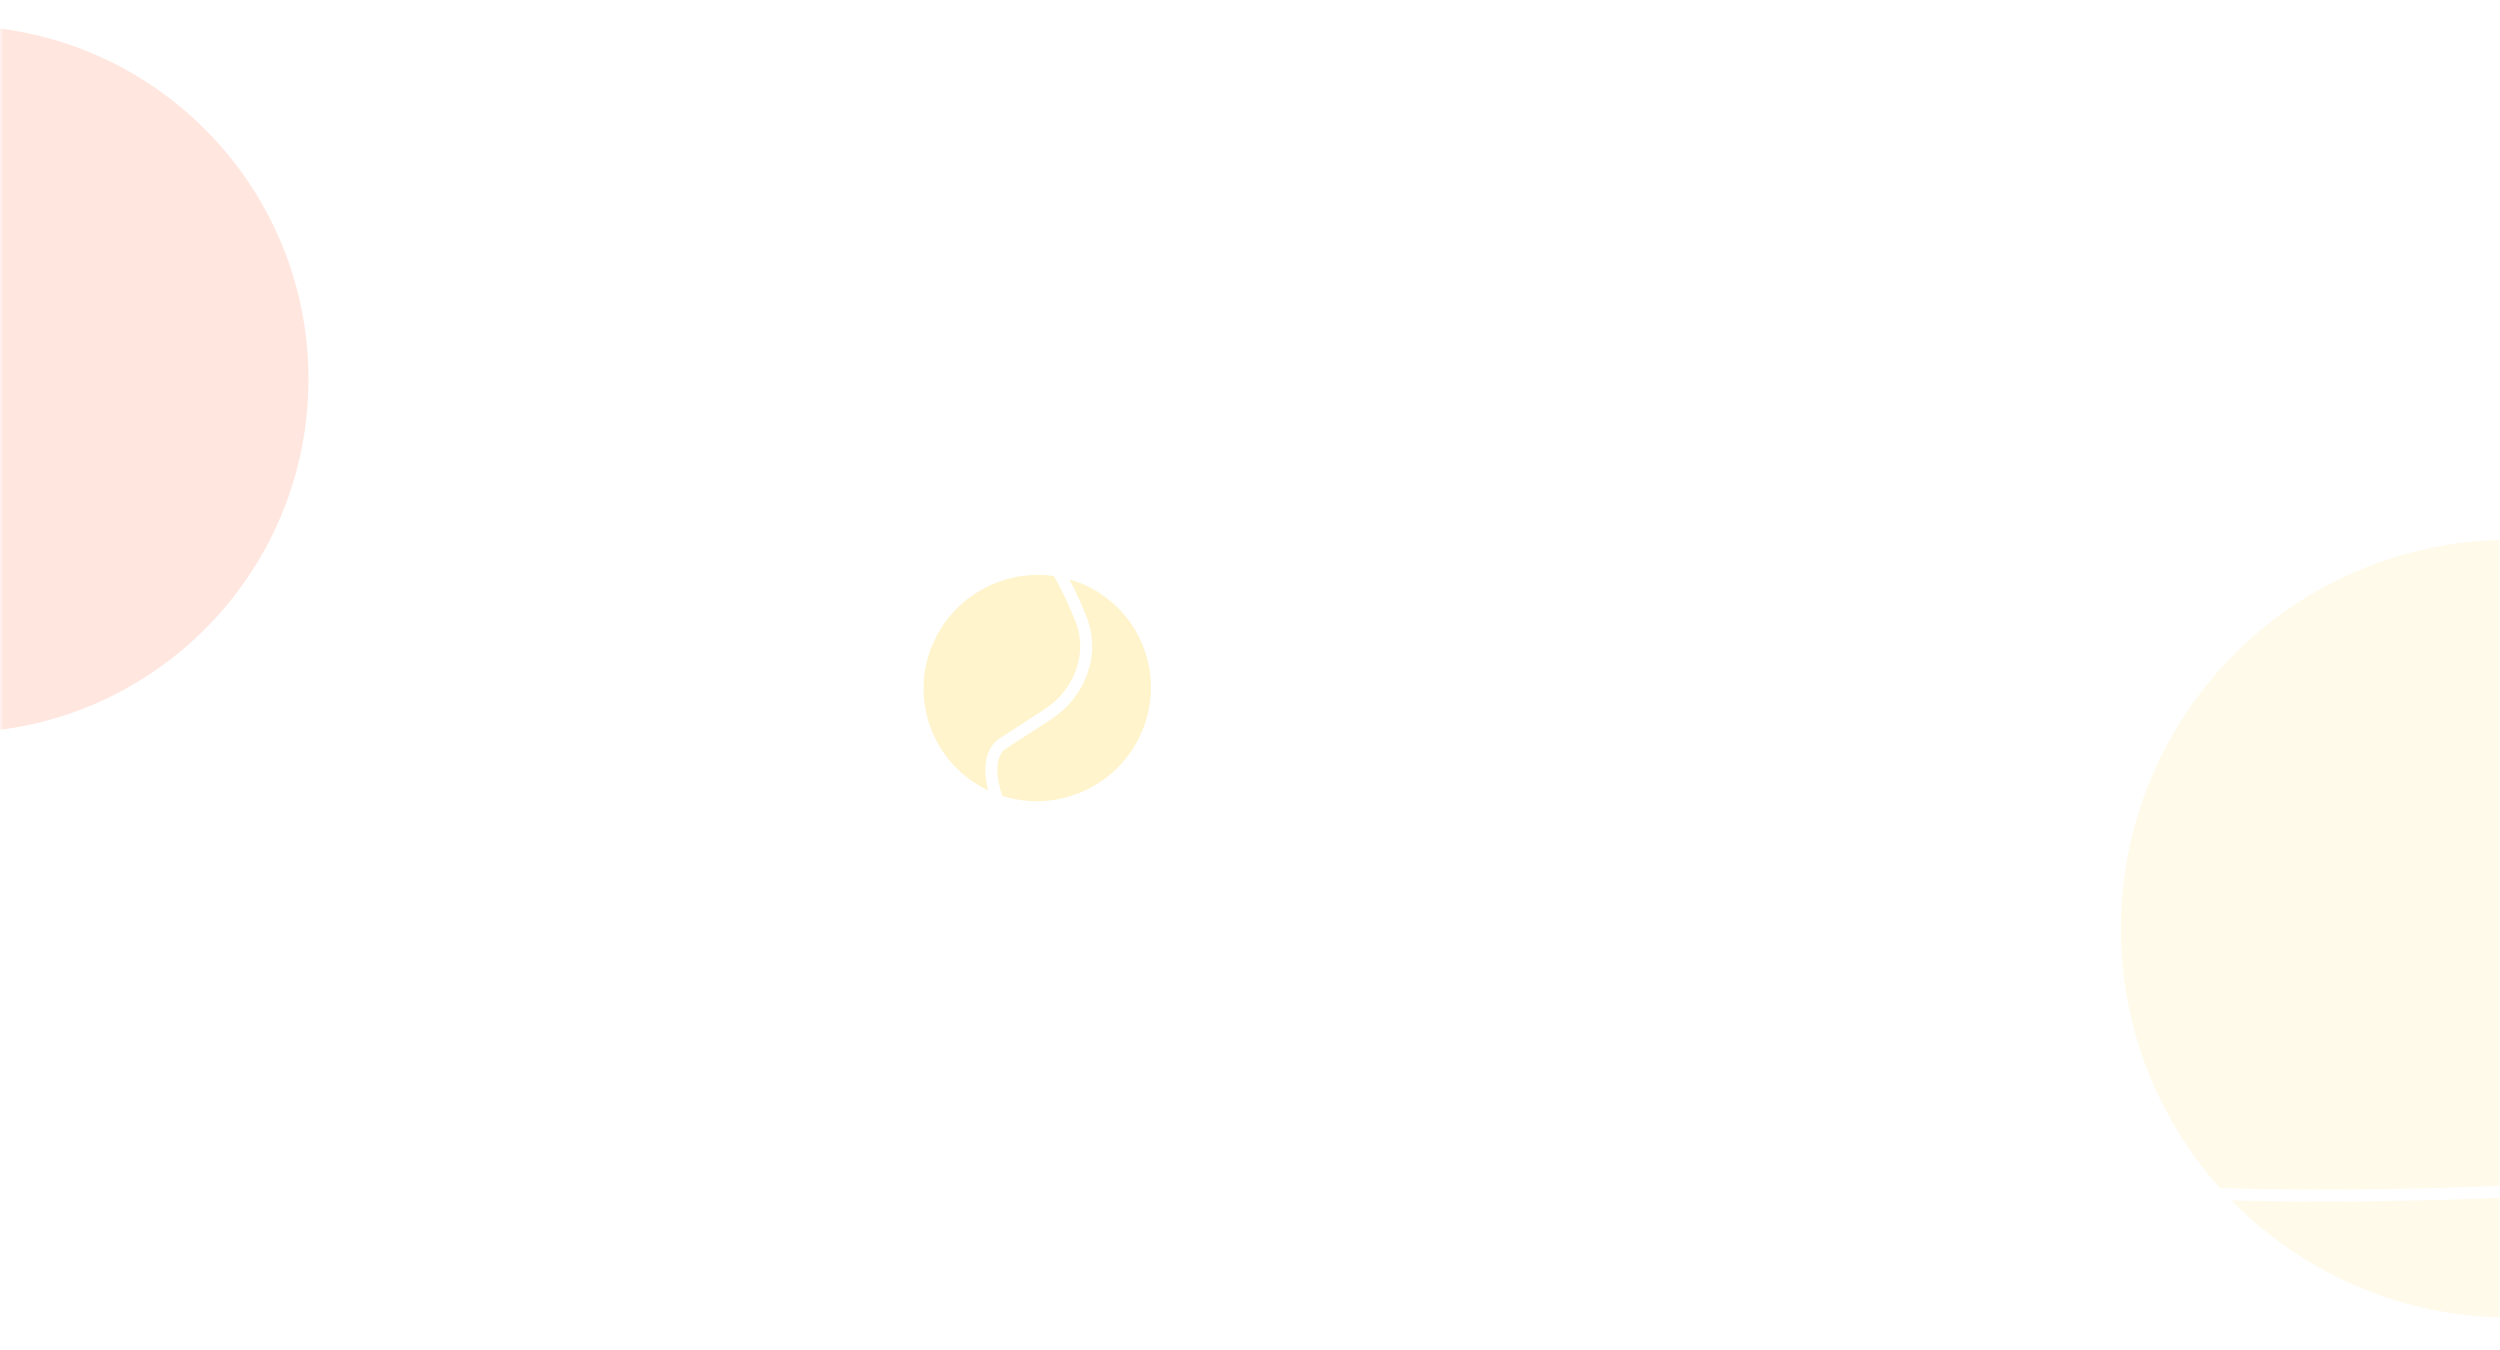 <svg width="389" height="210" viewBox="0 0 389 210" fill="none" xmlns="http://www.w3.org/2000/svg">
<mask id="mask0_962_913" style="mask-type:alpha" maskUnits="userSpaceOnUse" x="0" y="0" width="389" height="210">
<rect width="389" height="210" fill="white"/>
</mask>
<g mask="url(#mask0_962_913)">
<g opacity="0.2" filter="url(#filter0_f_962_913)">
<circle cx="-7" cy="59" r="55" fill="#FF8862"/>
<circle cx="390.5" cy="144.5" r="60.5" fill="#FFE895"/>
<ellipse cx="161.396" cy="107.062" rx="17.708" ry="17.583" transform="rotate(-24.44 161.396 107.062)" fill="#FFC700"/>
</g>
<mask id="path-5-outside-1_962_913" maskUnits="userSpaceOnUse" x="-52" y="74" width="538" height="114" fill="black">
<rect fill="white" x="-52" y="74" width="538" height="114"/>
<path fill-rule="evenodd" clip-rule="evenodd" d="M155.644 78.139C152.939 75.484 149.226 74.728 146.39 77.063C143.764 79.225 140.77 82.232 138.237 84.961C135.809 87.577 133.684 90.472 132.334 93.744C124.802 112.006 132.617 130.65 145.988 147.987C156.974 162.233 169.505 172.318 178.116 177.296C179.243 177.948 178.903 179.737 177.597 179.9C101.154 189.453 49.104 189.417 -51 179.483L-50.934 178.821C49.134 188.75 101.133 188.785 177.514 179.239C178.173 179.157 178.369 178.212 177.782 177.872C169.094 172.849 156.498 162.705 145.46 148.394C132.052 131.008 124.043 112.098 131.718 93.491C133.108 90.121 135.288 87.159 137.748 84.508C140.289 81.771 143.306 78.739 145.967 76.549C149.151 73.927 153.25 74.857 156.111 77.664C162.062 83.506 165.596 88.857 168.517 96.216C170.755 101.855 168.282 108.144 163.226 111.423L155.919 116.162C154.952 117.029 154.522 118.385 154.597 120.135C154.673 121.897 155.26 124.013 156.271 126.312C158.292 130.908 161.972 136.16 166.445 140.631C170.111 144.296 175.052 149.233 179.904 153.026C182.331 154.923 184.723 156.523 186.912 157.535C189.104 158.548 191.038 158.947 192.587 158.527C192.837 158.431 193.119 158.209 193.435 157.839C193.753 157.467 194.083 156.972 194.431 156.375C195.006 155.389 195.609 154.159 196.27 152.812C196.41 152.528 196.551 152.239 196.696 151.946C198.346 148.604 200.358 144.744 203.064 142.433C205.133 140.666 208.08 140.591 210.572 141.445C212.811 142.212 215.825 143.812 221.368 147.923C230.538 154.725 233.709 160.708 232.316 165.757C232.036 166.772 231.322 167.829 230.366 168.875C229.405 169.926 228.176 170.993 226.827 172.026C224.13 174.092 220.926 176.047 218.365 177.507C217.743 177.861 218.012 178.819 218.697 178.819H232.657C235.181 178.764 238.769 178.597 242.028 177.606C243.646 177.114 245.168 176.423 246.434 175.453C246.247 175.327 246.08 175.2 245.936 175.078L245.922 175.067L245.91 175.053C242.706 171.683 242.192 169.01 242.926 167.129C243.647 165.283 245.528 164.337 246.817 164.337C248.119 164.337 249.392 165.125 250.089 166.45C250.789 167.781 250.902 169.634 249.958 171.785C249.434 173.231 248.608 174.402 247.587 175.35C249.153 176.117 251.626 176.612 254.493 175.27C253.986 174.646 253.54 173.883 253.175 172.962C252.296 171.194 252.553 169.356 253.486 168.149C254.431 166.929 256.055 166.38 257.785 167.199C258.678 167.621 259.444 168.859 259.404 170.339C259.363 171.849 258.493 173.594 256.158 175.104C255.962 175.231 255.767 175.349 255.573 175.46C255.758 175.635 255.948 175.792 256.142 175.934C257.065 176.605 258.098 176.932 259.132 177.031C260.594 177.172 262.042 176.856 263.132 176.436C261.143 174.486 260.761 172.61 261.309 171.204C261.931 169.604 263.74 168.747 265.261 169.355C266.011 169.655 266.504 170.176 266.769 170.812C267.032 171.44 267.066 172.161 266.944 172.867C266.701 174.269 265.822 175.716 264.646 176.439C264.549 176.499 264.445 176.559 264.333 176.619C264.437 176.705 264.545 176.791 264.657 176.878C265.612 177.427 267.574 178.014 269.492 177.241C269.029 176.676 268.7 176.004 268.569 175.206C268.359 173.934 268.876 172.956 269.557 172.309C269.895 171.988 270.275 171.745 270.634 171.582C270.989 171.422 271.344 171.329 271.633 171.329C272.558 171.329 273.1 172.186 273.176 173.133C273.256 174.11 272.882 175.325 271.874 176.385C271.468 176.813 271.042 177.154 270.609 177.422C270.976 177.729 271.401 177.996 271.869 178.23C273.268 178.928 275.006 179.304 276.59 179.525C344.399 189.013 387.728 185.839 447.868 181.433C459.502 180.58 471.765 179.682 484.957 178.82L485 179.484C471.818 180.346 459.56 181.244 447.928 182.096C387.782 186.503 344.381 189.683 276.497 180.185C274.891 179.96 273.068 179.573 271.571 178.825C270.986 178.533 270.443 178.181 269.982 177.758C267.732 178.79 265.387 178.074 264.303 177.442L264.285 177.431L264.268 177.418C264.058 177.257 263.86 177.095 263.674 176.934C262.469 177.448 260.784 177.859 259.068 177.694C257.937 177.585 256.785 177.225 255.75 176.472C255.475 176.271 255.209 176.044 254.955 175.787C251.538 177.241 248.784 176.751 247.045 175.82C245.654 176.94 243.972 177.711 242.222 178.243C238.867 179.263 235.197 179.43 232.668 179.485L232.665 179.485H218.697C217.298 179.485 216.846 177.606 218.035 176.929C220.585 175.475 223.76 173.536 226.422 171.497C227.753 170.477 228.95 169.438 229.874 168.426C230.803 167.409 231.435 166.446 231.674 165.58C232.945 160.974 230.12 155.244 220.971 148.458C215.445 144.359 212.497 142.808 210.356 142.074C207.997 141.266 205.325 141.378 203.496 142.939C200.912 145.146 198.954 148.877 197.293 152.241C197.151 152.529 197.011 152.815 196.872 153.097C196.211 154.445 195.595 155.701 195.006 156.71C194.65 157.322 194.297 157.855 193.942 158.271C193.591 158.682 193.215 159.005 192.805 159.156L192.792 159.161L192.778 159.165C190.998 159.654 188.879 159.178 186.632 158.139C184.377 157.097 181.939 155.461 179.494 153.55C174.607 149.73 169.64 144.766 165.98 141.108L165.974 141.101C161.453 136.583 157.721 131.265 155.662 126.58C154.632 124.239 154.012 122.038 153.932 120.164C153.851 118.289 154.311 116.695 155.496 115.647L155.515 115.631L162.863 110.865C167.69 107.734 170.003 101.767 167.897 96.461C165.012 89.19 161.53 83.917 155.644 78.139ZM270.111 176.941C270.55 176.69 270.982 176.358 271.391 175.927C272.282 174.99 272.575 173.957 272.512 173.186C272.447 172.385 272.04 171.994 271.633 171.994C271.471 171.994 271.212 172.052 270.91 172.189C270.613 172.324 270.296 172.526 270.015 172.792C269.46 173.319 269.059 174.087 269.226 175.098C269.344 175.818 269.655 176.426 270.111 176.941ZM263.793 176.148C263.98 176.056 264.149 175.963 264.297 175.872C265.285 175.264 266.072 173.998 266.287 172.753C266.394 172.136 266.356 171.55 266.155 171.069C265.957 170.596 265.596 170.206 265.014 169.973C263.87 169.516 262.431 170.156 261.93 171.445C261.5 172.55 261.743 174.243 263.793 176.148ZM255.101 174.961C255.331 174.834 255.563 174.696 255.796 174.545C257.992 173.125 258.704 171.562 258.738 170.32C258.773 169.048 258.107 168.088 257.5 167.801C256.066 167.122 254.776 167.572 254.013 168.557C253.242 169.553 252.998 171.121 253.777 172.678L253.784 172.691L253.789 172.704C254.154 173.629 254.601 174.371 255.101 174.961ZM246.972 175.009C248.004 174.094 248.826 172.958 249.335 171.548L249.339 171.538L249.344 171.527C250.227 169.522 250.089 167.882 249.5 166.76C248.906 165.63 247.847 165.003 246.817 165.003C245.776 165.003 244.159 165.805 243.547 167.371C242.95 168.9 243.267 171.301 246.38 174.582C246.545 174.72 246.743 174.865 246.972 175.009Z"/>
</mask>
<path fill-rule="evenodd" clip-rule="evenodd" d="M155.644 78.139C152.939 75.484 149.226 74.728 146.39 77.063C143.764 79.225 140.77 82.232 138.237 84.961C135.809 87.577 133.684 90.472 132.334 93.744C124.802 112.006 132.617 130.65 145.988 147.987C156.974 162.233 169.505 172.318 178.116 177.296C179.243 177.948 178.903 179.737 177.597 179.9C101.154 189.453 49.104 189.417 -51 179.483L-50.934 178.821C49.134 188.75 101.133 188.785 177.514 179.239C178.173 179.157 178.369 178.212 177.782 177.872C169.094 172.849 156.498 162.705 145.46 148.394C132.052 131.008 124.043 112.098 131.718 93.491C133.108 90.121 135.288 87.159 137.748 84.508C140.289 81.771 143.306 78.739 145.967 76.549C149.151 73.927 153.25 74.857 156.111 77.664C162.062 83.506 165.596 88.857 168.517 96.216C170.755 101.855 168.282 108.144 163.226 111.423L155.919 116.162C154.952 117.029 154.522 118.385 154.597 120.135C154.673 121.897 155.26 124.013 156.271 126.312C158.292 130.908 161.972 136.16 166.445 140.631C170.111 144.296 175.052 149.233 179.904 153.026C182.331 154.923 184.723 156.523 186.912 157.535C189.104 158.548 191.038 158.947 192.587 158.527C192.837 158.431 193.119 158.209 193.435 157.839C193.753 157.467 194.083 156.972 194.431 156.375C195.006 155.389 195.609 154.159 196.27 152.812C196.41 152.528 196.551 152.239 196.696 151.946C198.346 148.604 200.358 144.744 203.064 142.433C205.133 140.666 208.08 140.591 210.572 141.445C212.811 142.212 215.825 143.812 221.368 147.923C230.538 154.725 233.709 160.708 232.316 165.757C232.036 166.772 231.322 167.829 230.366 168.875C229.405 169.926 228.176 170.993 226.827 172.026C224.13 174.092 220.926 176.047 218.365 177.507C217.743 177.861 218.012 178.819 218.697 178.819H232.657C235.181 178.764 238.769 178.597 242.028 177.606C243.646 177.114 245.168 176.423 246.434 175.453C246.247 175.327 246.08 175.2 245.936 175.078L245.922 175.067L245.91 175.053C242.706 171.683 242.192 169.01 242.926 167.129C243.647 165.283 245.528 164.337 246.817 164.337C248.119 164.337 249.392 165.125 250.089 166.45C250.789 167.781 250.902 169.634 249.958 171.785C249.434 173.231 248.608 174.402 247.587 175.35C249.153 176.117 251.626 176.612 254.493 175.27C253.986 174.646 253.54 173.883 253.175 172.962C252.296 171.194 252.553 169.356 253.486 168.149C254.431 166.929 256.055 166.38 257.785 167.199C258.678 167.621 259.444 168.859 259.404 170.339C259.363 171.849 258.493 173.594 256.158 175.104C255.962 175.231 255.767 175.349 255.573 175.46C255.758 175.635 255.948 175.792 256.142 175.934C257.065 176.605 258.098 176.932 259.132 177.031C260.594 177.172 262.042 176.856 263.132 176.436C261.143 174.486 260.761 172.61 261.309 171.204C261.931 169.604 263.74 168.747 265.261 169.355C266.011 169.655 266.504 170.176 266.769 170.812C267.032 171.44 267.066 172.161 266.944 172.867C266.701 174.269 265.822 175.716 264.646 176.439C264.549 176.499 264.445 176.559 264.333 176.619C264.437 176.705 264.545 176.791 264.657 176.878C265.612 177.427 267.574 178.014 269.492 177.241C269.029 176.676 268.7 176.004 268.569 175.206C268.359 173.934 268.876 172.956 269.557 172.309C269.895 171.988 270.275 171.745 270.634 171.582C270.989 171.422 271.344 171.329 271.633 171.329C272.558 171.329 273.1 172.186 273.176 173.133C273.256 174.11 272.882 175.325 271.874 176.385C271.468 176.813 271.042 177.154 270.609 177.422C270.976 177.729 271.401 177.996 271.869 178.23C273.268 178.928 275.006 179.304 276.59 179.525C344.399 189.013 387.728 185.839 447.868 181.433C459.502 180.58 471.765 179.682 484.957 178.82L485 179.484C471.818 180.346 459.56 181.244 447.928 182.096C387.782 186.503 344.381 189.683 276.497 180.185C274.891 179.96 273.068 179.573 271.571 178.825C270.986 178.533 270.443 178.181 269.982 177.758C267.732 178.79 265.387 178.074 264.303 177.442L264.285 177.431L264.268 177.418C264.058 177.257 263.86 177.095 263.674 176.934C262.469 177.448 260.784 177.859 259.068 177.694C257.937 177.585 256.785 177.225 255.75 176.472C255.475 176.271 255.209 176.044 254.955 175.787C251.538 177.241 248.784 176.751 247.045 175.82C245.654 176.94 243.972 177.711 242.222 178.243C238.867 179.263 235.197 179.43 232.668 179.485L232.665 179.485H218.697C217.298 179.485 216.846 177.606 218.035 176.929C220.585 175.475 223.76 173.536 226.422 171.497C227.753 170.477 228.95 169.438 229.874 168.426C230.803 167.409 231.435 166.446 231.674 165.58C232.945 160.974 230.12 155.244 220.971 148.458C215.445 144.359 212.497 142.808 210.356 142.074C207.997 141.266 205.325 141.378 203.496 142.939C200.912 145.146 198.954 148.877 197.293 152.241C197.151 152.529 197.011 152.815 196.872 153.097C196.211 154.445 195.595 155.701 195.006 156.71C194.65 157.322 194.297 157.855 193.942 158.271C193.591 158.682 193.215 159.005 192.805 159.156L192.792 159.161L192.778 159.165C190.998 159.654 188.879 159.178 186.632 158.139C184.377 157.097 181.939 155.461 179.494 153.55C174.607 149.73 169.64 144.766 165.98 141.108L165.974 141.101C161.453 136.583 157.721 131.265 155.662 126.58C154.632 124.239 154.012 122.038 153.932 120.164C153.851 118.289 154.311 116.695 155.496 115.647L155.515 115.631L162.863 110.865C167.69 107.734 170.003 101.767 167.897 96.461C165.012 89.19 161.53 83.917 155.644 78.139ZM270.111 176.941C270.55 176.69 270.982 176.358 271.391 175.927C272.282 174.99 272.575 173.957 272.512 173.186C272.447 172.385 272.04 171.994 271.633 171.994C271.471 171.994 271.212 172.052 270.91 172.189C270.613 172.324 270.296 172.526 270.015 172.792C269.46 173.319 269.059 174.087 269.226 175.098C269.344 175.818 269.655 176.426 270.111 176.941ZM263.793 176.148C263.98 176.056 264.149 175.963 264.297 175.872C265.285 175.264 266.072 173.998 266.287 172.753C266.394 172.136 266.356 171.55 266.155 171.069C265.957 170.596 265.596 170.206 265.014 169.973C263.87 169.516 262.431 170.156 261.93 171.445C261.5 172.55 261.743 174.243 263.793 176.148ZM255.101 174.961C255.331 174.834 255.563 174.696 255.796 174.545C257.992 173.125 258.704 171.562 258.738 170.32C258.773 169.048 258.107 168.088 257.5 167.801C256.066 167.122 254.776 167.572 254.013 168.557C253.242 169.553 252.998 171.121 253.777 172.678L253.784 172.691L253.789 172.704C254.154 173.629 254.601 174.371 255.101 174.961ZM246.972 175.009C248.004 174.094 248.826 172.958 249.335 171.548L249.339 171.538L249.344 171.527C250.227 169.522 250.089 167.882 249.5 166.76C248.906 165.63 247.847 165.003 246.817 165.003C245.776 165.003 244.159 165.805 243.547 167.371C242.95 168.9 243.267 171.301 246.38 174.582C246.545 174.72 246.743 174.865 246.972 175.009Z" fill="#E6E6E6"/>
<path fill-rule="evenodd" clip-rule="evenodd" d="M155.644 78.139C152.939 75.484 149.226 74.728 146.39 77.063C143.764 79.225 140.77 82.232 138.237 84.961C135.809 87.577 133.684 90.472 132.334 93.744C124.802 112.006 132.617 130.65 145.988 147.987C156.974 162.233 169.505 172.318 178.116 177.296C179.243 177.948 178.903 179.737 177.597 179.9C101.154 189.453 49.104 189.417 -51 179.483L-50.934 178.821C49.134 188.75 101.133 188.785 177.514 179.239C178.173 179.157 178.369 178.212 177.782 177.872C169.094 172.849 156.498 162.705 145.46 148.394C132.052 131.008 124.043 112.098 131.718 93.491C133.108 90.121 135.288 87.159 137.748 84.508C140.289 81.771 143.306 78.739 145.967 76.549C149.151 73.927 153.25 74.857 156.111 77.664C162.062 83.506 165.596 88.857 168.517 96.216C170.755 101.855 168.282 108.144 163.226 111.423L155.919 116.162C154.952 117.029 154.522 118.385 154.597 120.135C154.673 121.897 155.26 124.013 156.271 126.312C158.292 130.908 161.972 136.16 166.445 140.631C170.111 144.296 175.052 149.233 179.904 153.026C182.331 154.923 184.723 156.523 186.912 157.535C189.104 158.548 191.038 158.947 192.587 158.527C192.837 158.431 193.119 158.209 193.435 157.839C193.753 157.467 194.083 156.972 194.431 156.375C195.006 155.389 195.609 154.159 196.27 152.812C196.41 152.528 196.551 152.239 196.696 151.946C198.346 148.604 200.358 144.744 203.064 142.433C205.133 140.666 208.08 140.591 210.572 141.445C212.811 142.212 215.825 143.812 221.368 147.923C230.538 154.725 233.709 160.708 232.316 165.757C232.036 166.772 231.322 167.829 230.366 168.875C229.405 169.926 228.176 170.993 226.827 172.026C224.13 174.092 220.926 176.047 218.365 177.507C217.743 177.861 218.012 178.819 218.697 178.819H232.657C235.181 178.764 238.769 178.597 242.028 177.606C243.646 177.114 245.168 176.423 246.434 175.453C246.247 175.327 246.08 175.2 245.936 175.078L245.922 175.067L245.91 175.053C242.706 171.683 242.192 169.01 242.926 167.129C243.647 165.283 245.528 164.337 246.817 164.337C248.119 164.337 249.392 165.125 250.089 166.45C250.789 167.781 250.902 169.634 249.958 171.785C249.434 173.231 248.608 174.402 247.587 175.35C249.153 176.117 251.626 176.612 254.493 175.27C253.986 174.646 253.54 173.883 253.175 172.962C252.296 171.194 252.553 169.356 253.486 168.149C254.431 166.929 256.055 166.38 257.785 167.199C258.678 167.621 259.444 168.859 259.404 170.339C259.363 171.849 258.493 173.594 256.158 175.104C255.962 175.231 255.767 175.349 255.573 175.46C255.758 175.635 255.948 175.792 256.142 175.934C257.065 176.605 258.098 176.932 259.132 177.031C260.594 177.172 262.042 176.856 263.132 176.436C261.143 174.486 260.761 172.61 261.309 171.204C261.931 169.604 263.74 168.747 265.261 169.355C266.011 169.655 266.504 170.176 266.769 170.812C267.032 171.44 267.066 172.161 266.944 172.867C266.701 174.269 265.822 175.716 264.646 176.439C264.549 176.499 264.445 176.559 264.333 176.619C264.437 176.705 264.545 176.791 264.657 176.878C265.612 177.427 267.574 178.014 269.492 177.241C269.029 176.676 268.7 176.004 268.569 175.206C268.359 173.934 268.876 172.956 269.557 172.309C269.895 171.988 270.275 171.745 270.634 171.582C270.989 171.422 271.344 171.329 271.633 171.329C272.558 171.329 273.1 172.186 273.176 173.133C273.256 174.11 272.882 175.325 271.874 176.385C271.468 176.813 271.042 177.154 270.609 177.422C270.976 177.729 271.401 177.996 271.869 178.23C273.268 178.928 275.006 179.304 276.59 179.525C344.399 189.013 387.728 185.839 447.868 181.433C459.502 180.58 471.765 179.682 484.957 178.82L485 179.484C471.818 180.346 459.56 181.244 447.928 182.096C387.782 186.503 344.381 189.683 276.497 180.185C274.891 179.96 273.068 179.573 271.571 178.825C270.986 178.533 270.443 178.181 269.982 177.758C267.732 178.79 265.387 178.074 264.303 177.442L264.285 177.431L264.268 177.418C264.058 177.257 263.86 177.095 263.674 176.934C262.469 177.448 260.784 177.859 259.068 177.694C257.937 177.585 256.785 177.225 255.75 176.472C255.475 176.271 255.209 176.044 254.955 175.787C251.538 177.241 248.784 176.751 247.045 175.82C245.654 176.94 243.972 177.711 242.222 178.243C238.867 179.263 235.197 179.43 232.668 179.485L232.665 179.485H218.697C217.298 179.485 216.846 177.606 218.035 176.929C220.585 175.475 223.76 173.536 226.422 171.497C227.753 170.477 228.95 169.438 229.874 168.426C230.803 167.409 231.435 166.446 231.674 165.58C232.945 160.974 230.12 155.244 220.971 148.458C215.445 144.359 212.497 142.808 210.356 142.074C207.997 141.266 205.325 141.378 203.496 142.939C200.912 145.146 198.954 148.877 197.293 152.241C197.151 152.529 197.011 152.815 196.872 153.097C196.211 154.445 195.595 155.701 195.006 156.71C194.65 157.322 194.297 157.855 193.942 158.271C193.591 158.682 193.215 159.005 192.805 159.156L192.792 159.161L192.778 159.165C190.998 159.654 188.879 159.178 186.632 158.139C184.377 157.097 181.939 155.461 179.494 153.55C174.607 149.73 169.64 144.766 165.98 141.108L165.974 141.101C161.453 136.583 157.721 131.265 155.662 126.58C154.632 124.239 154.012 122.038 153.932 120.164C153.851 118.289 154.311 116.695 155.496 115.647L155.515 115.631L162.863 110.865C167.69 107.734 170.003 101.767 167.897 96.461C165.012 89.19 161.53 83.917 155.644 78.139ZM270.111 176.941C270.55 176.69 270.982 176.358 271.391 175.927C272.282 174.99 272.575 173.957 272.512 173.186C272.447 172.385 272.04 171.994 271.633 171.994C271.471 171.994 271.212 172.052 270.91 172.189C270.613 172.324 270.296 172.526 270.015 172.792C269.46 173.319 269.059 174.087 269.226 175.098C269.344 175.818 269.655 176.426 270.111 176.941ZM263.793 176.148C263.98 176.056 264.149 175.963 264.297 175.872C265.285 175.264 266.072 173.998 266.287 172.753C266.394 172.136 266.356 171.55 266.155 171.069C265.957 170.596 265.596 170.206 265.014 169.973C263.87 169.516 262.431 170.156 261.93 171.445C261.5 172.55 261.743 174.243 263.793 176.148ZM255.101 174.961C255.331 174.834 255.563 174.696 255.796 174.545C257.992 173.125 258.704 171.562 258.738 170.32C258.773 169.048 258.107 168.088 257.5 167.801C256.066 167.122 254.776 167.572 254.013 168.557C253.242 169.553 252.998 171.121 253.777 172.678L253.784 172.691L253.789 172.704C254.154 173.629 254.601 174.371 255.101 174.961ZM246.972 175.009C248.004 174.094 248.826 172.958 249.335 171.548L249.339 171.538L249.344 171.527C250.227 169.522 250.089 167.882 249.5 166.76C248.906 165.63 247.847 165.003 246.817 165.003C245.776 165.003 244.159 165.805 243.547 167.371C242.95 168.9 243.267 171.301 246.38 174.582C246.545 174.72 246.743 174.865 246.972 175.009Z" stroke="white" stroke-width="1.2" mask="url(#path-5-outside-1_962_913)"/>
</g>
<defs>
<filter id="filter0_f_962_913" x="-82" y="-16" width="553" height="241" filterUnits="userSpaceOnUse" color-interpolation-filters="sRGB">
<feFlood flood-opacity="0" result="BackgroundImageFix"/>
<feBlend mode="normal" in="SourceGraphic" in2="BackgroundImageFix" result="shape"/>
<feGaussianBlur stdDeviation="10" result="effect1_foregroundBlur_962_913"/>
</filter>
</defs>
</svg>
